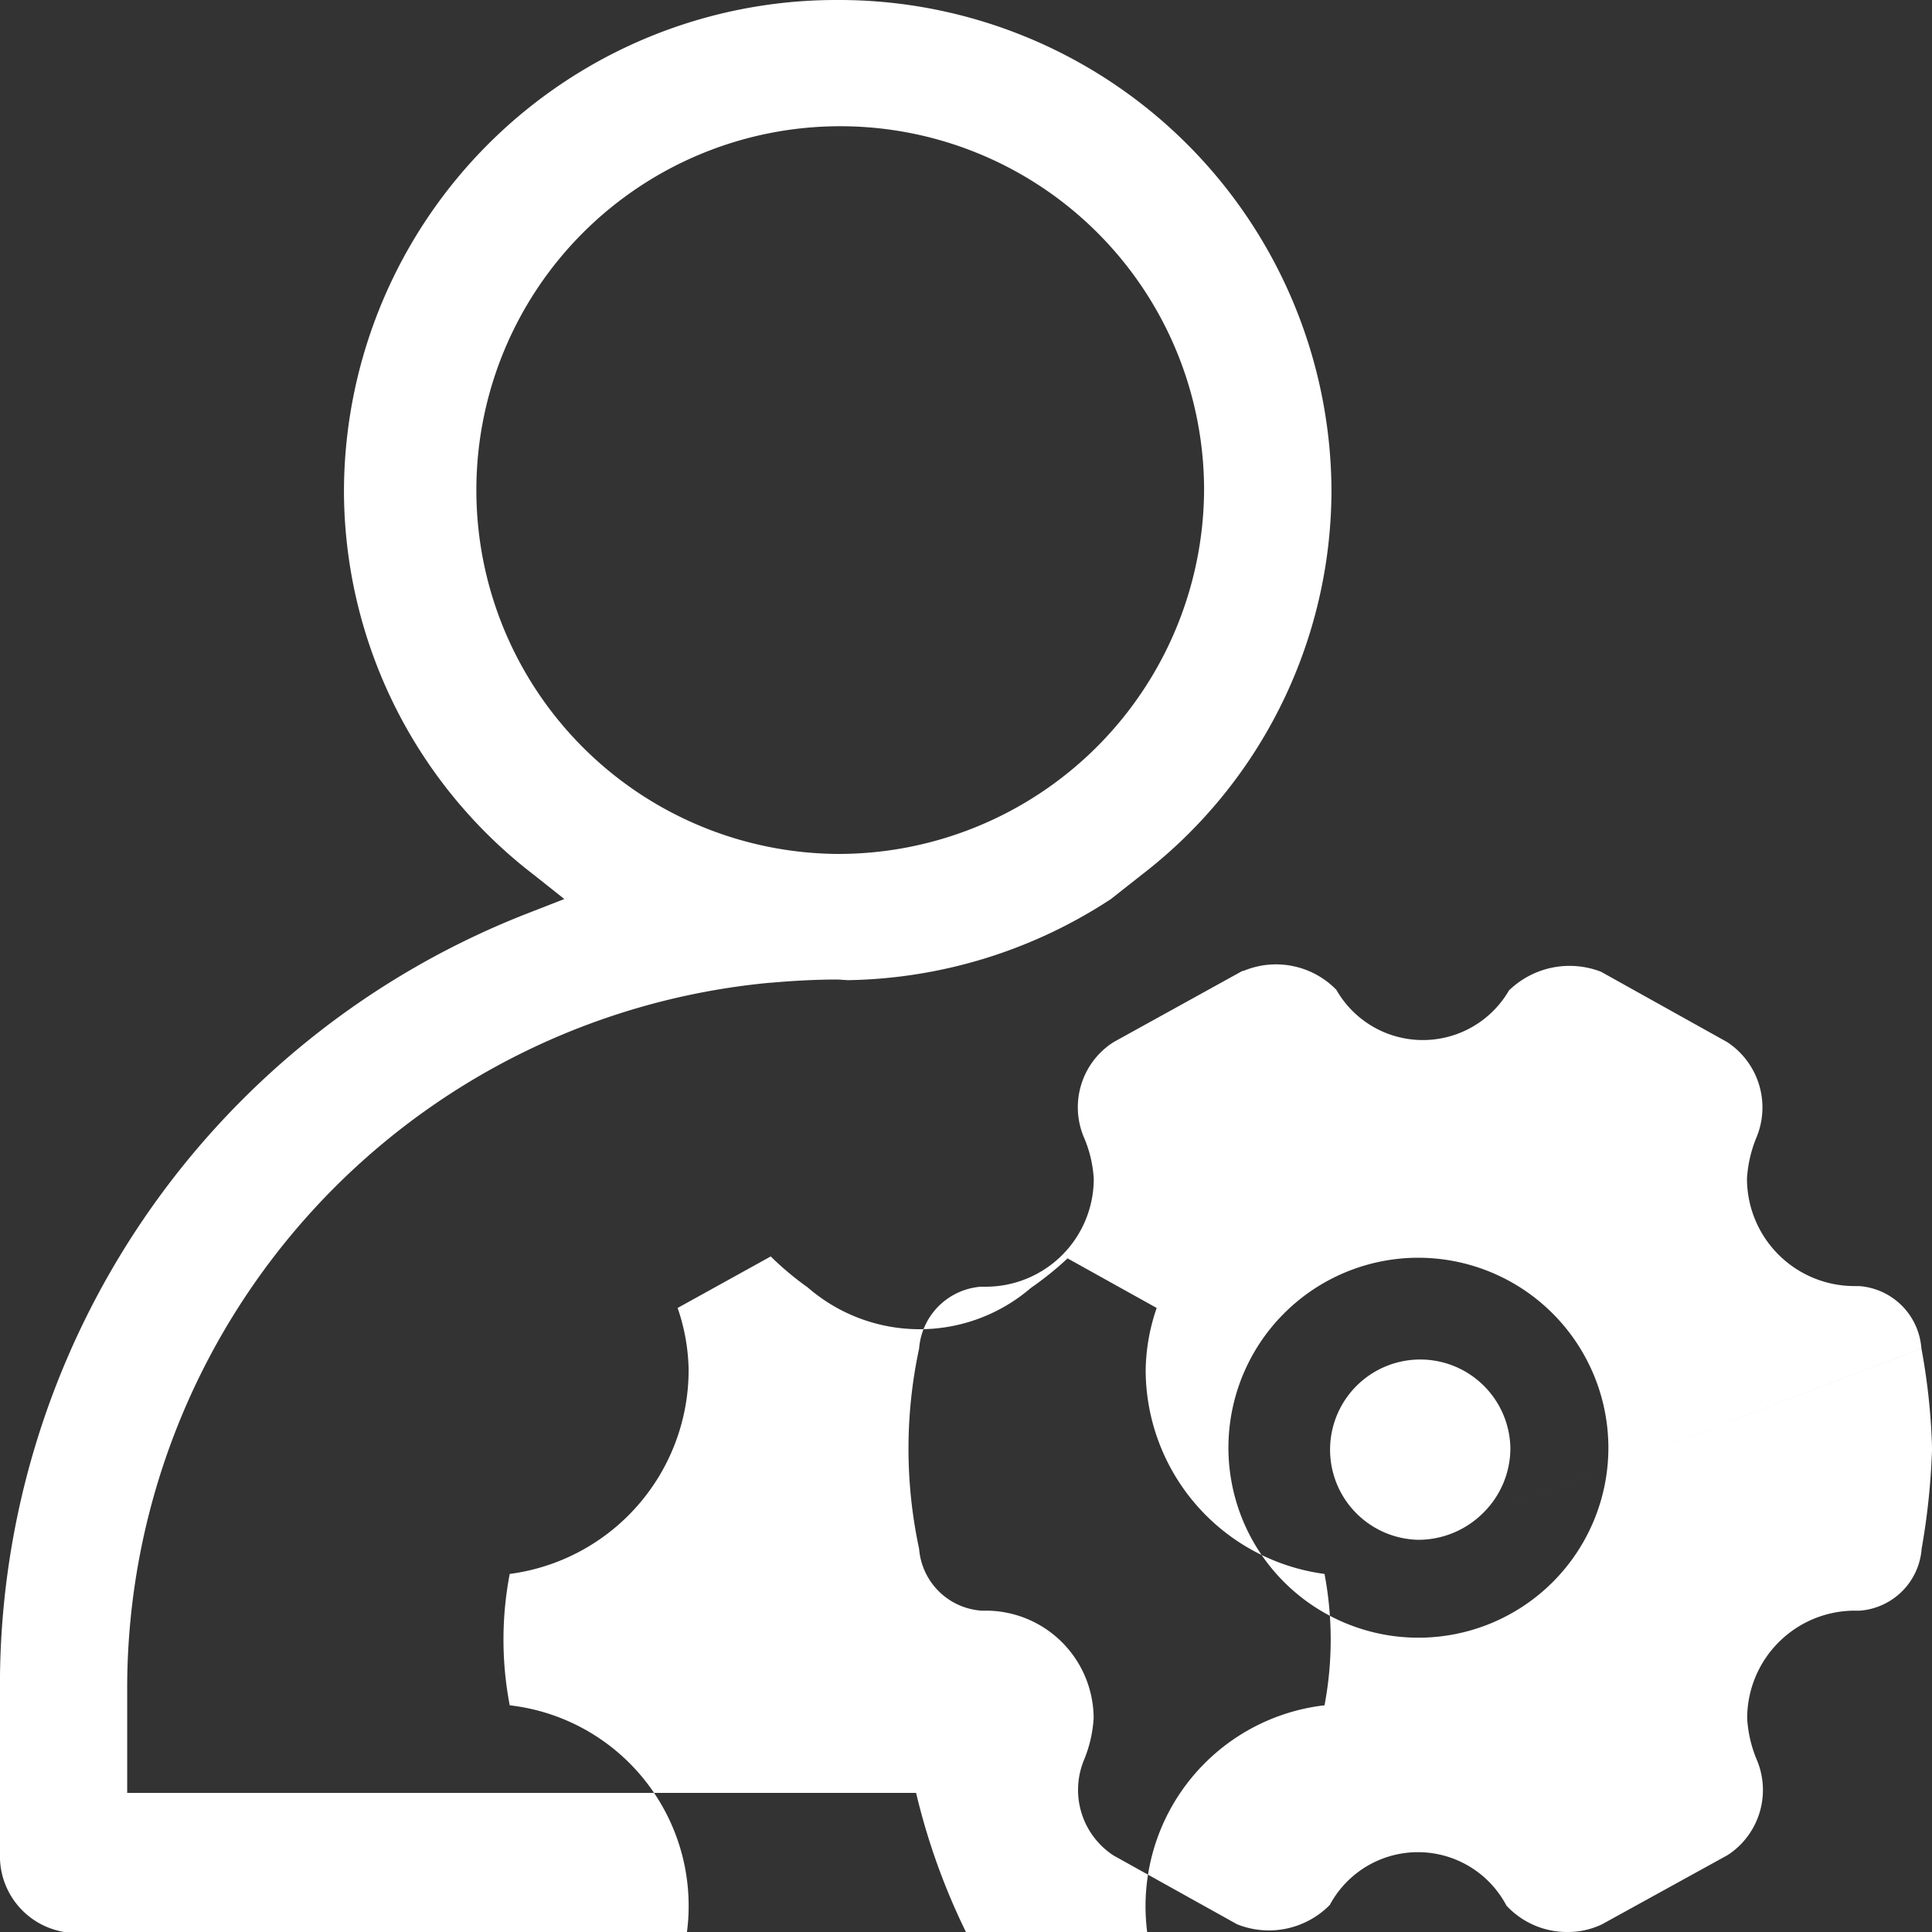 <svg xmlns="http://www.w3.org/2000/svg" width="30" height="30" viewBox="0 0 30 30">
  <rect x="0" y="0" width="30" height="30" fill="#333333" stroke="none"/>
<defs>
    <style>
      .cls-1 {
        fill: #fff;
        fill-rule: evenodd;
      }
    </style>
  </defs>
  <path id="形状_541" data-name="形状 541" class="cls-1" d="M402.02,1601.53a2.95,2.95,0,1,0,2.955,2.95,2.955,2.955,0,0,0-2.955-2.95h0Zm0,4.38a1.4,1.4,0,1,1,1.433-1.43,1.41,1.41,0,0,1-.42,1.01,1.426,1.426,0,0,1-1.013.42h0Zm0,0,7.815-2.97a1.045,1.045,0,0,0-.969-0.97H408.8a1.669,1.669,0,0,1-1.673-1.67,1.981,1.981,0,0,1,.144-0.63,1.214,1.214,0,0,0-.454-1.49l-1.955-1.09a1.351,1.351,0,0,0-1.431.29,1.546,1.546,0,0,1-2.68-.01,1.308,1.308,0,0,0-1.427-.3l-0.038.01-1.991,1.1-0.046.03a1.2,1.2,0,0,0-.414,1.46,1.893,1.893,0,0,1,.149.64,1.677,1.677,0,0,1-1.675,1.67h-0.079a1.043,1.043,0,0,0-.958.96,7.41,7.41,0,0,0,0,3.11,1.044,1.044,0,0,0,.969.96h0.066a1.676,1.676,0,0,1,1.675,1.67,2.018,2.018,0,0,1-.146.64,1.216,1.216,0,0,0,.452,1.49l1.921,1.07a1.328,1.328,0,0,0,1.44-.3,1.553,1.553,0,0,1,2.743.01,1.282,1.282,0,0,0,.953.41,1.224,1.224,0,0,0,.532-0.12l1.942-1.07,0.046-.03a1.206,1.206,0,0,0,.412-1.46,1.939,1.939,0,0,1-.147-0.64,1.673,1.673,0,0,1,1.672-1.67h0.079a1.041,1.041,0,0,0,.958-0.96,10.931,10.931,0,0,0,.162-1.56,10.019,10.019,0,0,0-.165-1.55h0Zm-1.455,2.57a3.141,3.141,0,0,0-2.607,4.14l-1.4.77a5.046,5.046,0,0,0-.575-0.49,2.631,2.631,0,0,0-3.552-.02,6.587,6.587,0,0,0-.571.48l-1.339-.74a3.135,3.135,0,0,0-2.606-4.14,5.411,5.411,0,0,1,0-2.04,3.194,3.194,0,0,0,2.778-3.17,3.087,3.087,0,0,0-.171-0.96l1.446-.8a4.664,4.664,0,0,0,.573.48,2.649,2.649,0,0,0,3.465.01,5.033,5.033,0,0,0,.571-0.46l1.384,0.77a3.069,3.069,0,0,0-.171.96,3.2,3.2,0,0,0,2.777,3.17,5.467,5.467,0,0,1,0,2.04h0Zm0,0M393.006,1582a7.644,7.644,0,0,0-7.665,7.61,7.531,7.531,0,0,0,2.943,5.97l0.479,0.38-0.564.22a12.862,12.862,0,0,0-8.2,11.99v2.65a1.193,1.193,0,0,0,1,1.18h14a10.316,10.316,0,0,1-.774-2.16H381.975v-1.67a11.006,11.006,0,0,1,9.98-10.91h0.012c0.343-.03.691-0.05,1.042-0.05l0.157,0.01a7.658,7.658,0,0,0,4.085-1.26l0.482-.38a7.542,7.542,0,0,0,2.942-5.97,7.648,7.648,0,0,0-7.669-7.61h0Zm0,13.26a5.65,5.65,0,1,1,5.691-5.65,5.681,5.681,0,0,1-5.691,5.65h0Zm0,0" transform="translate(-380 -1582)"/>
</svg>

